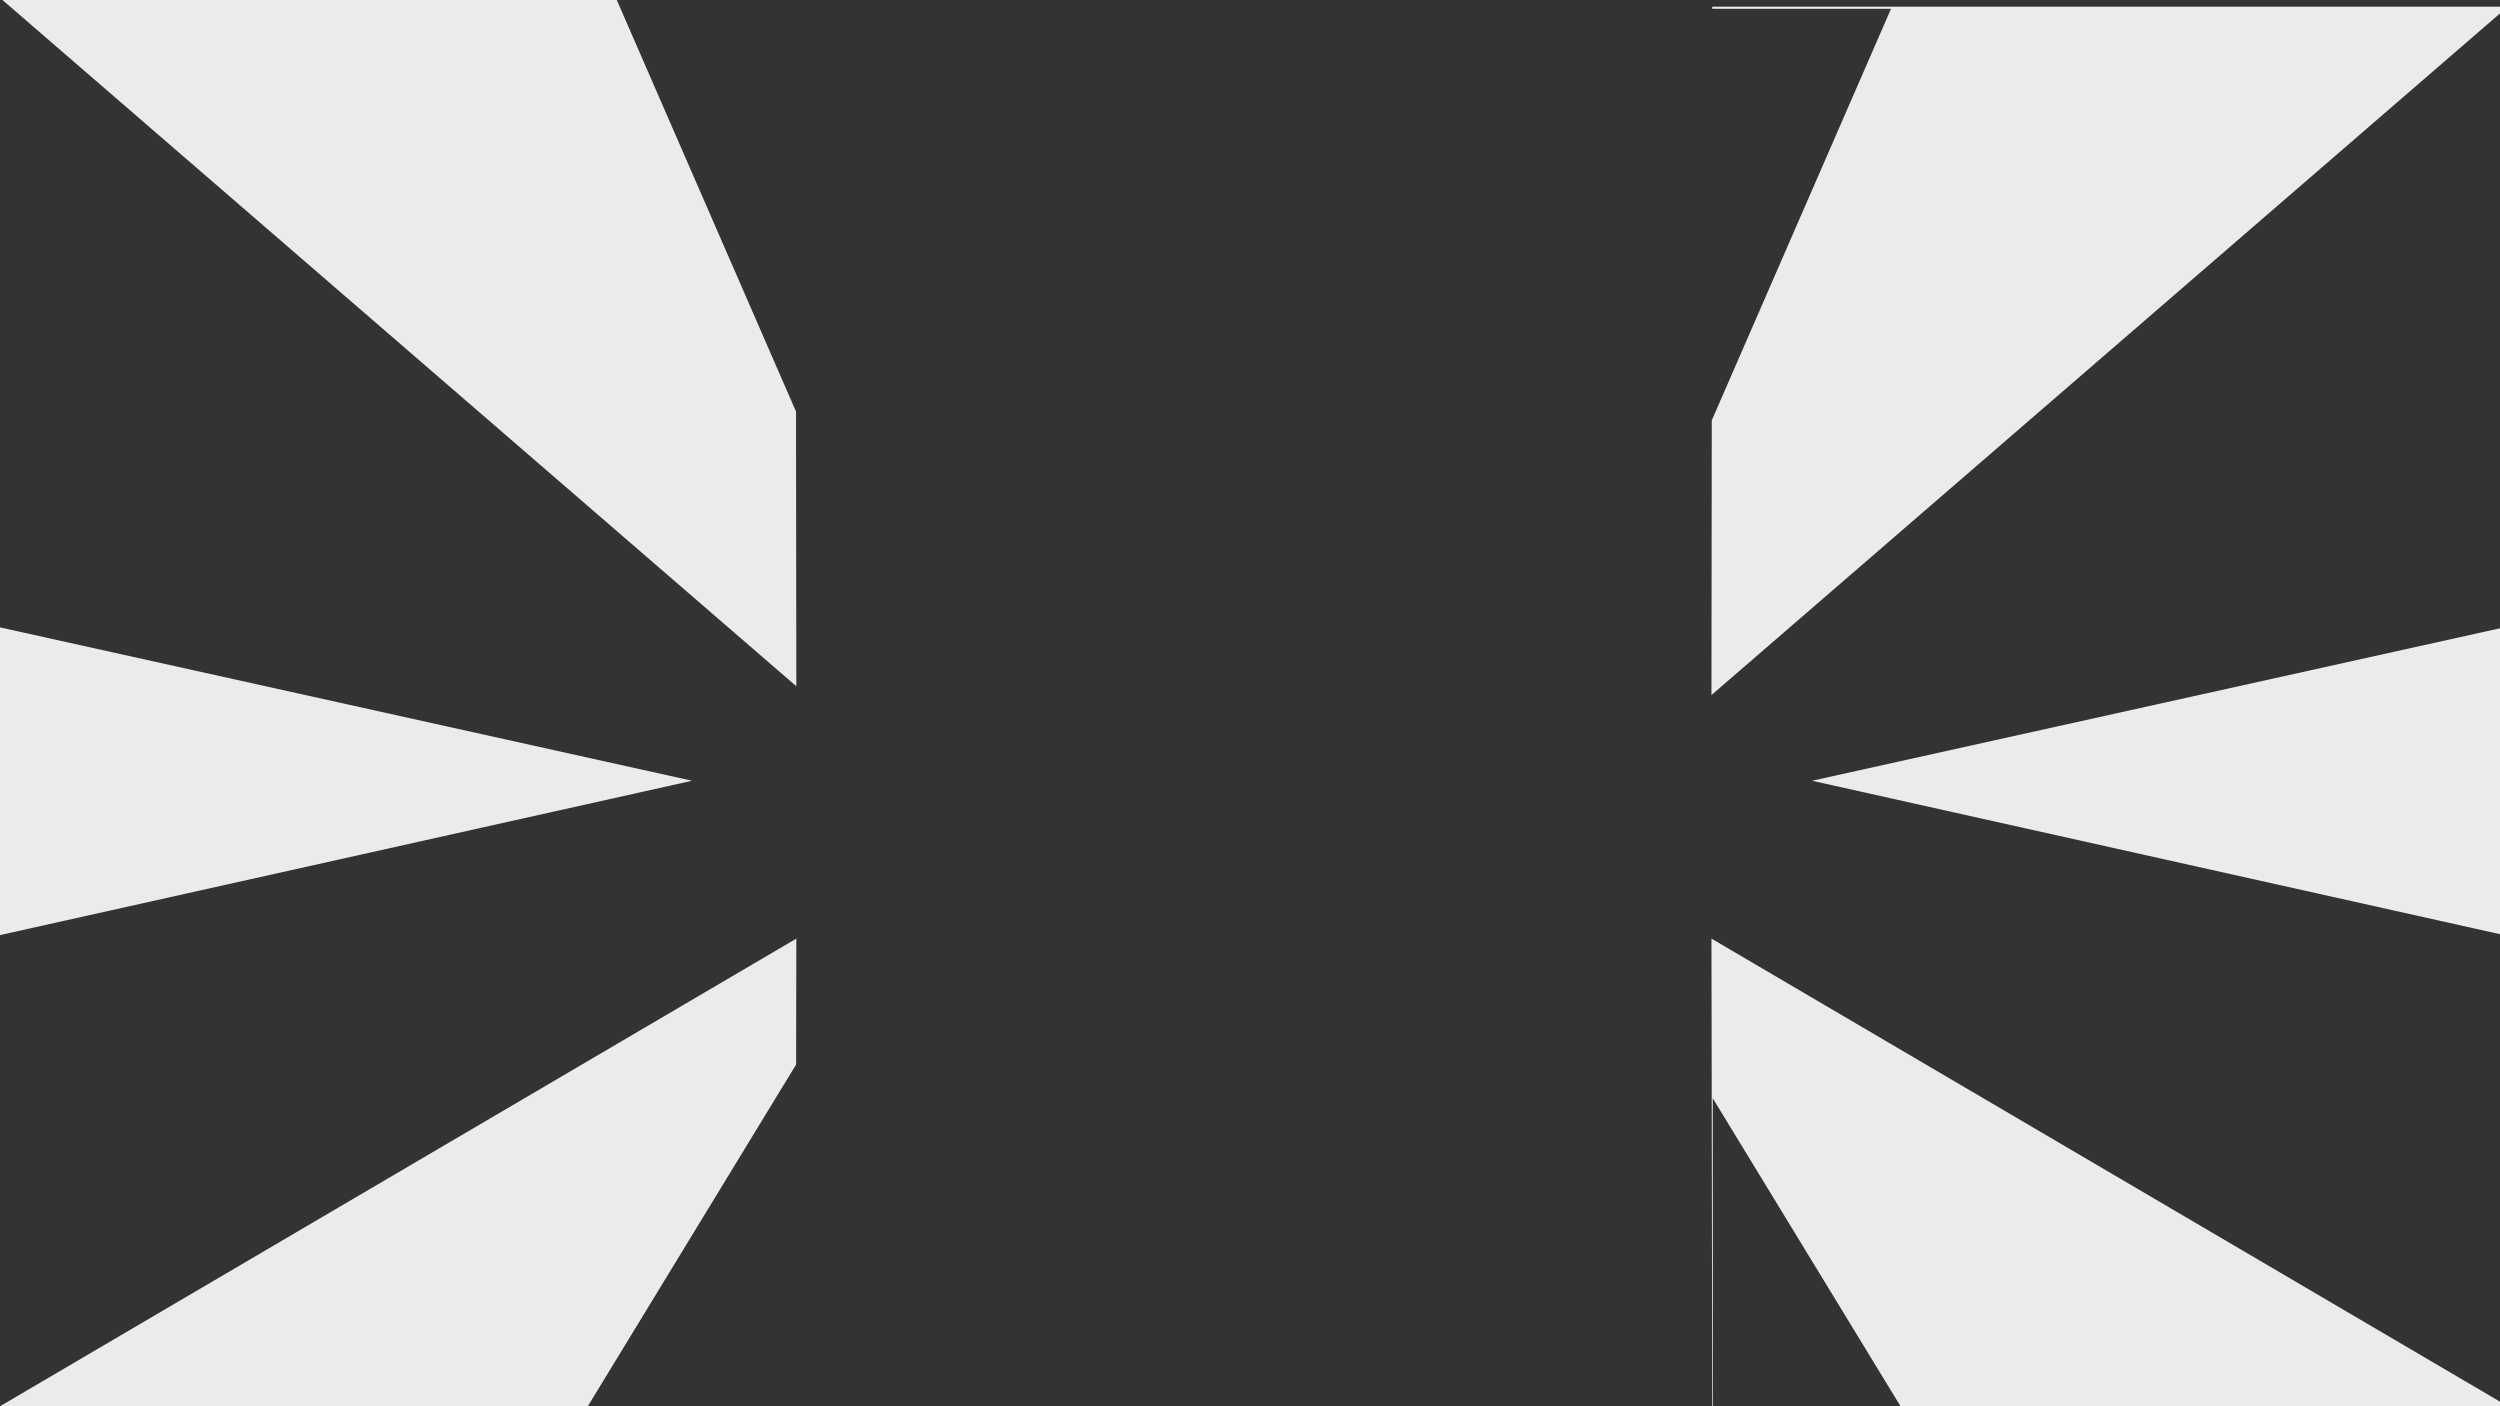 <?xml version="1.0" encoding="UTF-8" standalone="no"?>
<!DOCTYPE svg PUBLIC "-//W3C//DTD SVG 1.1//EN" "http://www.w3.org/Graphics/SVG/1.1/DTD/svg11.dtd">
<svg width="100%" height="100%" viewBox="0 0 3840 2160" version="1.1" xmlns="http://www.w3.org/2000/svg" xmlns:xlink="http://www.w3.org/1999/xlink" xml:space="preserve" xmlns:serif="http://www.serif.com/" style="fill-rule:evenodd;clip-rule:evenodd;stroke-linejoin:round;stroke-miterlimit:2;">
    <rect x="0" y="0" width="3840" height="2160" fill="#333333" stroke="none"/>
    <g id="Background-flares" serif:id="Background flares">
        <g transform="matrix(-1,0,0,1.472,3840,-3.245)">
            <path d="M2617.32,431.678L2616.84,718.293L3840,0L2618.04,0L2618.03,2.205L2892.63,2.205L2617.32,431.678Z" style="fill:rgb(235,235,235);"/>
        </g>
        <g transform="matrix(1,0,0,1.472,11.962,10.277)">
            <path d="M2617.32,431.678L2616.84,718.293L3840,0L2618.04,0L2618.03,2.205L2892.63,2.205L2617.32,431.678Z" style="fill:rgb(235,235,235);"/>
        </g>
        <g transform="matrix(1,0,0,-1,11.962,2160)">
            <path d="M2619.11,0L2618.04,0L2616.84,718.293L3840,0L2907.24,0L2618.83,473.1L2619.11,0Z" style="fill:rgb(235,235,235);"/>
        </g>
        <g transform="matrix(-1,0,0,-1,3840,2160)">
            <path d="M2617.16,524.887L2937.14,0L3840,0L2616.84,718.293L2617.16,524.887Z" style="fill:rgb(235,235,235);"/>
        </g>
        <g transform="matrix(0.869,0,0,0.429,0,707.068)">
            <path d="M0,1699.83L0,598.155L1223.16,1147.23L0,1699.83Z" style="fill:rgb(235,235,235);"/>
        </g>
        <g transform="matrix(-0.869,0,0,0.429,3846.22,707.068)">
            <path d="M0,1699.83L0,598.155L1223.16,1147.23L0,1699.83Z" style="fill:rgb(235,235,235);"/>
        </g>
    </g>
</svg>
